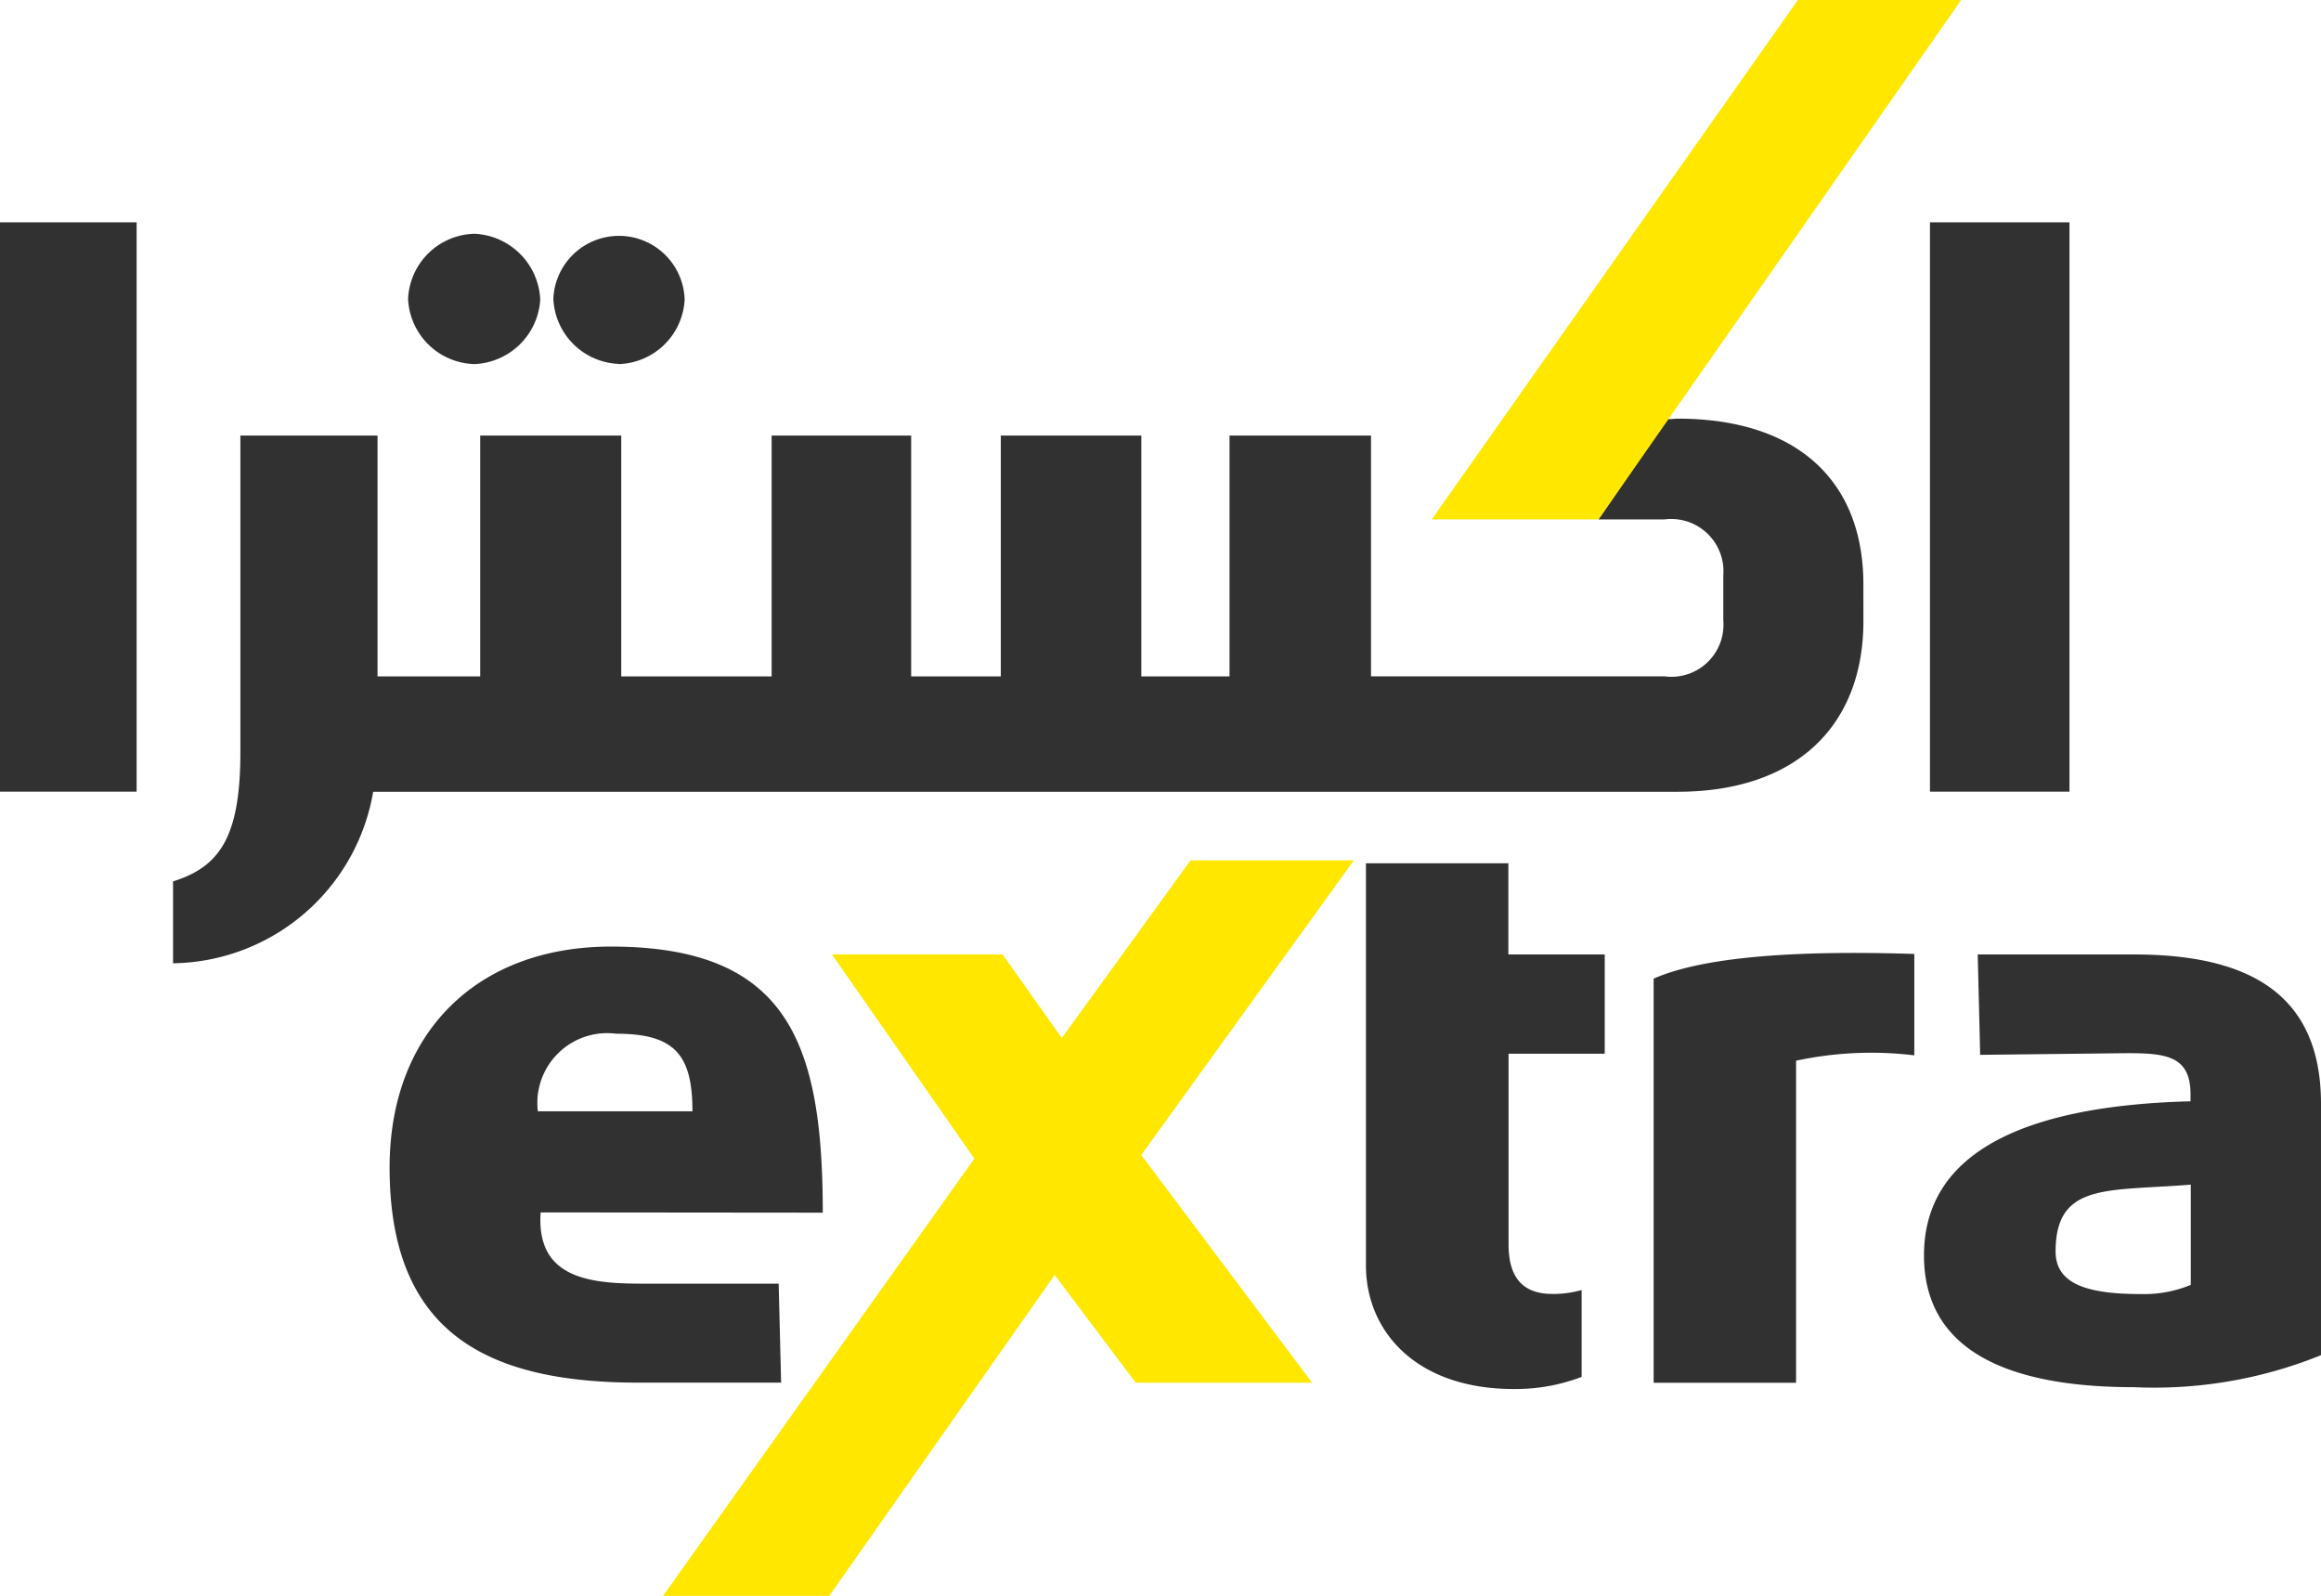 <svg xmlns="http://www.w3.org/2000/svg" width="78.62" height="54.054" viewBox="0 0 78.62 54.054"><g transform="translate(0)"><path d="M72.266,34.363H66.992l.083,3.4,4.317-.049c1.717-.017,2.808-.1,2.808,1.378v.245c-5.187.133-9.028,1.511-9.028,5.219,0,3.019,2.494,4.464,7.113,4.464a15.037,15.037,0,0,0,6.335-1.084V39.418c0-3.942-2.757-5.055-6.35-5.055Zm1.943,11.192a4.142,4.142,0,0,1-1.692.311c-1.82,0-2.887-.343-2.887-1.442,0-2.347,1.771-2.036,4.579-2.264ZM56.014,35.182v0c1.673-.738,4.792-.966,8.83-.836v3.434a12.13,12.13,0,0,0-4.005.182V48.87H56.014Zm-4.92-3.907v3.088h3.264v3.363H51.1v6.446c0,1.1.444,1.69,1.494,1.69a3.459,3.459,0,0,0,.981-.133v2.943a6.294,6.294,0,0,1-2.3.41c-3.331,0-5.006-1.977-5.006-4.184V31.275ZM27.87,43.109,18.314,43.1c-.162,2.249,1.695,2.413,3.434,2.413h4.628l.083,3.353H21.485c-5.1-.032-8.288-1.771-8.288-7.287,0-4.54,2.938-7.483,7.5-7.483C26.67,34.1,27.87,37.331,27.87,43.109Zm-9.651-3.434h5.236c0-1.906-.591-2.627-2.578-2.627A2.367,2.367,0,0,0,18.218,39.675ZM65.374,9.564H70.1V28.849H65.374ZM0,9.564H4.628V28.849H0ZM63.12,23.073h0c0,3.5-2.232,5.779-6.3,5.779H12.641a6.981,6.981,0,0,1-6.779,5.81V31.888c1.575-.493,2.281-1.494,2.281-4.383V16.787h4.645v8.158h3.478V16.787h4.778v8.158h5.094V16.787h4.726v8.158H33.9V16.787h4.761v8.158h2.987V16.787h4.793v8.155h9.933a1.765,1.765,0,0,0,2-1.9V21.528a1.772,1.772,0,0,0-2-1.9H54.148l2.33-3.394c.1,0,.277-.02.341-.02,4.069,0,6.3,2.119,6.3,5.614ZM16.072,14.366a2.313,2.313,0,0,1-2.249-2.207,2.308,2.308,0,0,1,2.249-2.207A2.337,2.337,0,0,1,18.3,12.183,2.33,2.33,0,0,1,16.072,14.366Zm4.886,0-.007-.007a2.308,2.308,0,0,1-2.207-2.207,2.225,2.225,0,0,1,4.447.032A2.306,2.306,0,0,1,20.958,14.366Z" transform="translate(0 -2.034)" fill="#313131"/><path d="M28.527,54.054,39.071,39.245l-4.824-6.917h5.781l2.006,2.83,4.361-6.016h5.531l-7.2,9.98,5.788,7.714H44.538l-2.745-3.652-7.635,10.87ZM66.967,0H72.5L60.213,17.591H54.566Z" transform="translate(-6.067 0)" fill="#ffe700"/></g></svg>